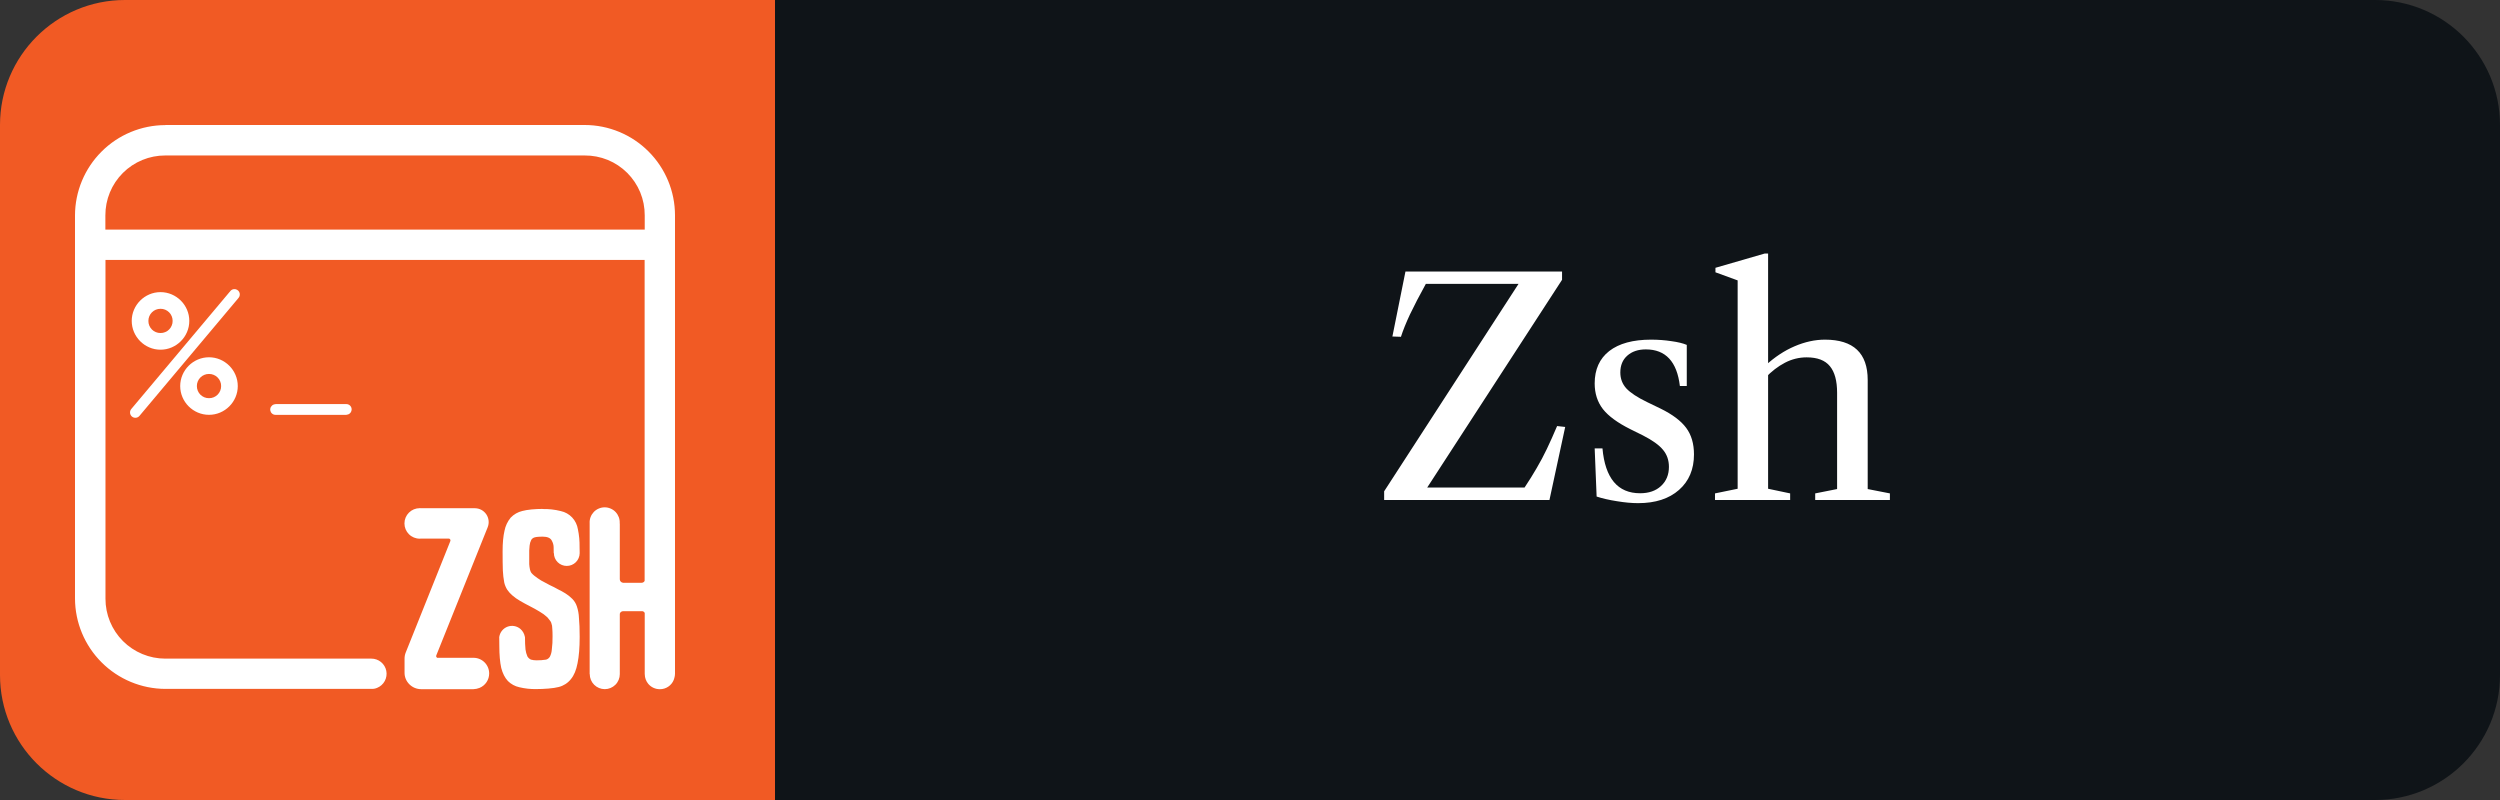 <svg width="100" height="32" viewBox="0 0 100 32" fill="none" xmlns="http://www.w3.org/2000/svg">
<rect x="0" y="0" width="100" height="32" fill="#333333" stroke="none"/>
<path d="M95 0H31V32H95C97.761 32 100 29.761 100 27V5C100 2.239 97.761 0 95 0Z" fill="#0F1418"/>
<path d="M55.366 20V19.652L60.742 11.354H57.034C56.774 11.826 56.562 12.234 56.398 12.578C56.238 12.922 56.118 13.22 56.038 13.472L55.696 13.46L56.218 10.862H62.482V11.192L57.088 19.502H60.982C61.166 19.226 61.328 18.966 61.468 18.722C61.612 18.478 61.748 18.222 61.876 17.954C62.004 17.686 62.14 17.382 62.284 17.042L62.608 17.078L61.978 20H55.366ZM65.527 20.126C65.271 20.126 64.987 20.1 64.675 20.048C64.367 20 64.097 19.938 63.865 19.862L63.787 17.936H64.099C64.151 18.528 64.303 18.976 64.555 19.28C64.807 19.58 65.157 19.73 65.605 19.73C65.953 19.73 66.231 19.634 66.439 19.442C66.651 19.246 66.757 18.99 66.757 18.674C66.757 18.41 66.679 18.184 66.523 17.996C66.367 17.804 66.097 17.61 65.713 17.414L65.215 17.168C64.703 16.912 64.337 16.644 64.117 16.364C63.897 16.08 63.787 15.738 63.787 15.338C63.787 14.778 63.981 14.346 64.369 14.042C64.761 13.738 65.319 13.586 66.043 13.586C66.323 13.586 66.593 13.606 66.853 13.646C67.117 13.682 67.323 13.732 67.471 13.796V15.44H67.195C67.079 14.464 66.625 13.976 65.833 13.976C65.525 13.976 65.277 14.06 65.089 14.228C64.905 14.392 64.813 14.616 64.813 14.9C64.813 15.148 64.893 15.36 65.053 15.536C65.217 15.712 65.493 15.894 65.881 16.082L66.427 16.346C66.899 16.578 67.239 16.834 67.447 17.114C67.655 17.394 67.759 17.748 67.759 18.176C67.759 18.772 67.559 19.246 67.159 19.598C66.759 19.95 66.215 20.126 65.527 20.126ZM68.6 20V19.736L69.506 19.55V11.216L68.618 10.892V10.712L70.586 10.142H70.724V19.55L71.606 19.736V20H68.6ZM72.608 20V19.736L73.484 19.562V15.71C73.484 15.234 73.388 14.88 73.196 14.648C73.004 14.412 72.694 14.294 72.266 14.294C71.962 14.294 71.672 14.366 71.396 14.51C71.12 14.654 70.86 14.854 70.616 15.11V14.624C70.984 14.284 71.374 14.026 71.786 13.85C72.198 13.674 72.602 13.586 72.998 13.586C74.138 13.586 74.708 14.124 74.708 15.2V19.562L75.596 19.736V20H72.608Z" fill="white"/>
<path d="M31 0H5C2.239 0 0 2.239 0 5V27C0 29.761 2.239 32 5 32H31V0Z" fill="#F15A24"/>
<path d="M6.612 5.004C5.655 5.006 4.737 5.388 4.061 6.065C3.384 6.741 3.002 7.659 3 8.616L3 23.944C3.004 24.901 3.386 25.819 4.064 26.495C4.741 27.172 5.659 27.553 6.616 27.556H14.858C14.936 27.559 15.014 27.545 15.086 27.514C15.216 27.461 15.324 27.364 15.391 27.24C15.458 27.116 15.479 26.972 15.452 26.834C15.425 26.696 15.35 26.571 15.241 26.482C15.132 26.393 14.995 26.344 14.854 26.345H6.612C6.297 26.345 5.985 26.283 5.695 26.162C5.404 26.041 5.14 25.865 4.917 25.642C4.695 25.419 4.519 25.154 4.399 24.863C4.279 24.572 4.218 24.26 4.219 23.945V10.398H25.785V23.237C25.774 23.259 25.757 23.278 25.735 23.291C25.714 23.304 25.69 23.311 25.665 23.311H24.922C24.888 23.307 24.857 23.292 24.832 23.268C24.819 23.256 24.809 23.241 24.802 23.224C24.796 23.208 24.792 23.191 24.792 23.173V20.943C24.788 20.942 24.788 20.94 24.788 20.937V20.93C24.793 20.848 24.781 20.766 24.753 20.689C24.724 20.612 24.681 20.542 24.625 20.482C24.569 20.422 24.501 20.375 24.425 20.343C24.35 20.31 24.269 20.293 24.187 20.293C24.105 20.293 24.024 20.31 23.949 20.343C23.873 20.375 23.805 20.422 23.749 20.482C23.693 20.542 23.649 20.612 23.621 20.689C23.593 20.766 23.581 20.848 23.586 20.93V26.962L23.59 26.963V26.965C23.59 27.124 23.653 27.277 23.766 27.39C23.879 27.503 24.032 27.566 24.191 27.566C24.35 27.566 24.503 27.503 24.616 27.39C24.729 27.277 24.792 27.124 24.792 26.965V26.967V24.582C24.79 24.564 24.793 24.547 24.799 24.53C24.805 24.514 24.815 24.499 24.828 24.487C24.853 24.462 24.887 24.447 24.922 24.447H25.666C25.684 24.445 25.703 24.447 25.72 24.454C25.737 24.46 25.752 24.47 25.765 24.483C25.775 24.493 25.783 24.505 25.789 24.518V26.952C25.788 26.96 25.788 26.968 25.791 26.975C25.792 27.114 25.842 27.248 25.931 27.355C25.988 27.422 26.058 27.476 26.137 27.512C26.217 27.549 26.303 27.568 26.391 27.568H26.401C26.518 27.568 26.633 27.533 26.73 27.467C26.828 27.402 26.904 27.309 26.948 27.2L26.952 27.189C26.962 27.165 26.97 27.14 26.975 27.115C26.991 27.062 26.999 27.008 27 26.953V8.611C26.999 7.654 26.619 6.737 25.942 6.06C25.266 5.383 24.349 5.002 23.392 5H6.616L6.612 5.004ZM6.612 6.219H23.388C23.703 6.217 24.016 6.277 24.308 6.396C24.6 6.515 24.865 6.692 25.088 6.914C25.312 7.137 25.488 7.401 25.609 7.693C25.729 7.984 25.79 8.297 25.789 8.612V9.185H4.215V8.615C4.214 8.3 4.275 7.988 4.395 7.697C4.515 7.405 4.692 7.141 4.915 6.918C5.138 6.695 5.402 6.519 5.694 6.399C5.985 6.279 6.297 6.218 6.612 6.219ZM9.36 11.565C9.332 11.568 9.305 11.575 9.28 11.588C9.255 11.602 9.233 11.619 9.215 11.641L5.251 16.361C5.215 16.404 5.197 16.46 5.202 16.517C5.207 16.573 5.234 16.625 5.277 16.662C5.32 16.698 5.376 16.716 5.433 16.711C5.489 16.706 5.542 16.679 5.578 16.636L9.542 11.916C9.569 11.884 9.587 11.844 9.591 11.802C9.596 11.76 9.588 11.717 9.569 11.68C9.549 11.642 9.519 11.611 9.482 11.591C9.445 11.571 9.402 11.561 9.36 11.565ZM6.42 11.685C5.788 11.685 5.269 12.205 5.269 12.836C5.269 13.468 5.789 13.988 6.42 13.988C7.052 13.988 7.572 13.468 7.572 12.836C7.572 12.204 7.052 11.685 6.42 11.685ZM6.42 12.352C6.484 12.351 6.547 12.363 6.606 12.387C6.665 12.412 6.719 12.447 6.764 12.492C6.809 12.537 6.845 12.591 6.869 12.65C6.893 12.709 6.906 12.772 6.905 12.836C6.906 12.9 6.894 12.963 6.869 13.022C6.845 13.082 6.81 13.135 6.764 13.18C6.719 13.226 6.666 13.261 6.606 13.285C6.547 13.31 6.484 13.322 6.42 13.321C6.356 13.322 6.293 13.309 6.234 13.285C6.175 13.261 6.121 13.225 6.076 13.18C6.031 13.135 5.996 13.081 5.971 13.022C5.947 12.963 5.935 12.9 5.936 12.836C5.935 12.772 5.948 12.709 5.972 12.65C5.996 12.591 6.032 12.538 6.077 12.493C6.122 12.447 6.175 12.412 6.234 12.388C6.293 12.364 6.356 12.351 6.42 12.352ZM8.36 14.291C7.728 14.291 7.208 14.811 7.208 15.443C7.208 16.075 7.728 16.593 8.36 16.593C8.992 16.593 9.511 16.075 9.511 15.443C9.511 14.81 8.991 14.291 8.36 14.291ZM8.36 14.958C8.424 14.957 8.487 14.969 8.546 14.994C8.606 15.018 8.659 15.053 8.704 15.099C8.75 15.144 8.785 15.197 8.809 15.257C8.834 15.316 8.846 15.379 8.845 15.443C8.846 15.507 8.833 15.57 8.809 15.629C8.785 15.688 8.749 15.742 8.704 15.787C8.659 15.832 8.605 15.867 8.546 15.892C8.487 15.916 8.424 15.928 8.36 15.927C8.296 15.928 8.233 15.916 8.174 15.892C8.115 15.867 8.061 15.832 8.016 15.787C7.971 15.742 7.935 15.688 7.911 15.629C7.887 15.57 7.874 15.507 7.875 15.443C7.874 15.379 7.886 15.316 7.911 15.257C7.935 15.197 7.97 15.144 8.016 15.099C8.061 15.053 8.114 15.018 8.174 14.994C8.233 14.969 8.296 14.957 8.36 14.958ZM11.018 16.168C10.969 16.169 10.922 16.187 10.885 16.218C10.848 16.25 10.822 16.293 10.813 16.34C10.803 16.388 10.811 16.438 10.833 16.481C10.856 16.524 10.892 16.558 10.937 16.578C10.963 16.588 10.99 16.594 11.018 16.594H13.849C13.878 16.591 13.907 16.584 13.935 16.574C13.974 16.558 14.007 16.53 14.03 16.495C14.054 16.459 14.066 16.418 14.066 16.376C14.066 16.32 14.044 16.265 14.004 16.225C13.964 16.185 13.909 16.163 13.853 16.163H11.023L11.018 16.168ZM16.788 20.327C16.626 20.327 16.471 20.391 16.357 20.506C16.242 20.62 16.178 20.775 16.178 20.937C16.178 21.099 16.242 21.254 16.357 21.368C16.471 21.483 16.626 21.547 16.788 21.547L16.816 21.545H17.939C17.946 21.543 17.953 21.543 17.959 21.544C17.966 21.544 17.973 21.547 17.979 21.55C17.99 21.556 17.999 21.564 18.006 21.574C18.013 21.584 18.017 21.596 18.019 21.608C18.02 21.621 18.018 21.633 18.013 21.645L16.23 26.098C16.198 26.177 16.182 26.262 16.182 26.347V26.897C16.18 26.985 16.196 27.072 16.229 27.154C16.262 27.235 16.312 27.309 16.374 27.371C16.436 27.433 16.51 27.483 16.591 27.516C16.673 27.55 16.76 27.567 16.848 27.567H18.938C19.021 27.564 19.104 27.547 19.181 27.516C19.296 27.469 19.393 27.389 19.462 27.286C19.531 27.183 19.567 27.062 19.567 26.938C19.567 26.772 19.501 26.613 19.384 26.496C19.267 26.378 19.108 26.312 18.942 26.312L18.928 26.313H17.522C17.516 26.315 17.509 26.315 17.503 26.314C17.496 26.313 17.49 26.311 17.484 26.308C17.474 26.302 17.465 26.294 17.458 26.285C17.452 26.275 17.447 26.264 17.446 26.252C17.445 26.24 17.447 26.229 17.451 26.218L19.507 21.091C19.541 21.007 19.554 20.915 19.544 20.825C19.534 20.735 19.503 20.648 19.452 20.573C19.401 20.498 19.332 20.436 19.252 20.393C19.171 20.351 19.082 20.329 18.991 20.329H16.824C16.814 20.324 16.802 20.322 16.791 20.323L16.788 20.327ZM21.703 20.357C21.417 20.357 21.09 20.384 20.893 20.439C20.715 20.481 20.553 20.574 20.427 20.706C20.302 20.858 20.217 21.038 20.18 21.231C20.13 21.446 20.104 21.719 20.104 22.051C20.104 22.369 20.107 22.627 20.114 22.823C20.122 22.983 20.14 23.143 20.17 23.302C20.194 23.406 20.236 23.506 20.294 23.596C20.349 23.674 20.413 23.746 20.484 23.808C20.584 23.895 20.692 23.973 20.808 24.038C20.935 24.112 21.065 24.182 21.198 24.25C21.331 24.317 21.458 24.388 21.578 24.461C21.692 24.525 21.798 24.603 21.893 24.691C21.93 24.732 21.965 24.775 21.997 24.821C22.02 24.848 22.038 24.879 22.05 24.912C22.079 24.989 22.093 25.07 22.092 25.152C22.099 25.225 22.102 25.327 22.102 25.455C22.105 25.631 22.095 25.806 22.073 25.98C22.067 26.079 22.041 26.176 21.997 26.265C21.964 26.323 21.909 26.366 21.845 26.385C21.72 26.405 21.594 26.414 21.467 26.413C21.39 26.414 21.313 26.405 21.239 26.385C21.179 26.358 21.129 26.313 21.096 26.256C21.058 26.168 21.033 26.075 21.02 25.98C21.005 25.827 20.999 25.674 21 25.52C21 25.504 21 25.486 20.998 25.47H20.994C20.972 25.349 20.91 25.24 20.818 25.159C20.748 25.099 20.663 25.059 20.572 25.043C20.482 25.027 20.388 25.035 20.302 25.067C20.215 25.1 20.139 25.154 20.081 25.226C20.023 25.297 19.985 25.383 19.971 25.474H19.968C19.97 25.488 19.97 25.507 19.97 25.526V25.549L19.973 25.833C19.973 26.195 19.999 26.489 20.049 26.716C20.106 26.937 20.195 27.112 20.316 27.241C20.441 27.366 20.6 27.452 20.773 27.489C20.993 27.543 21.221 27.567 21.448 27.563C21.753 27.563 22.146 27.536 22.349 27.48C22.541 27.432 22.712 27.322 22.835 27.167C22.962 27.014 23.05 26.802 23.101 26.532C23.158 26.256 23.187 25.904 23.187 25.474C23.187 25.161 23.177 24.909 23.158 24.719C23.153 24.559 23.124 24.401 23.073 24.249C23.036 24.139 22.974 24.038 22.892 23.955C22.809 23.871 22.716 23.797 22.616 23.735C22.524 23.677 22.428 23.625 22.33 23.578C22.219 23.515 22.105 23.456 21.988 23.403C21.872 23.344 21.758 23.283 21.645 23.219C21.549 23.16 21.457 23.096 21.369 23.026C21.328 22.993 21.29 22.956 21.255 22.916C21.227 22.874 21.208 22.826 21.198 22.777C21.183 22.707 21.174 22.637 21.169 22.566V22.22C21.164 22.088 21.169 21.955 21.184 21.824C21.192 21.744 21.214 21.666 21.251 21.594C21.284 21.543 21.335 21.506 21.394 21.493C21.451 21.474 21.61 21.465 21.699 21.465C21.902 21.465 22.029 21.523 22.079 21.64C22.119 21.714 22.142 21.795 22.145 21.88C22.148 21.946 22.149 22.033 22.149 22.125H22.152C22.156 22.122 22.156 22.123 22.156 22.125C22.156 22.193 22.169 22.259 22.195 22.322C22.221 22.384 22.259 22.441 22.307 22.488C22.355 22.536 22.412 22.574 22.475 22.599C22.537 22.625 22.604 22.637 22.672 22.637C22.808 22.637 22.938 22.583 23.035 22.487C23.131 22.391 23.186 22.261 23.187 22.125V22.121C23.183 22.022 23.183 21.931 23.183 21.879C23.187 21.641 23.165 21.403 23.116 21.17C23.088 20.994 23.009 20.831 22.888 20.701C22.766 20.57 22.606 20.48 22.431 20.443C22.192 20.382 21.945 20.355 21.698 20.361L21.703 20.357Z" fill="white"/>
</svg>

